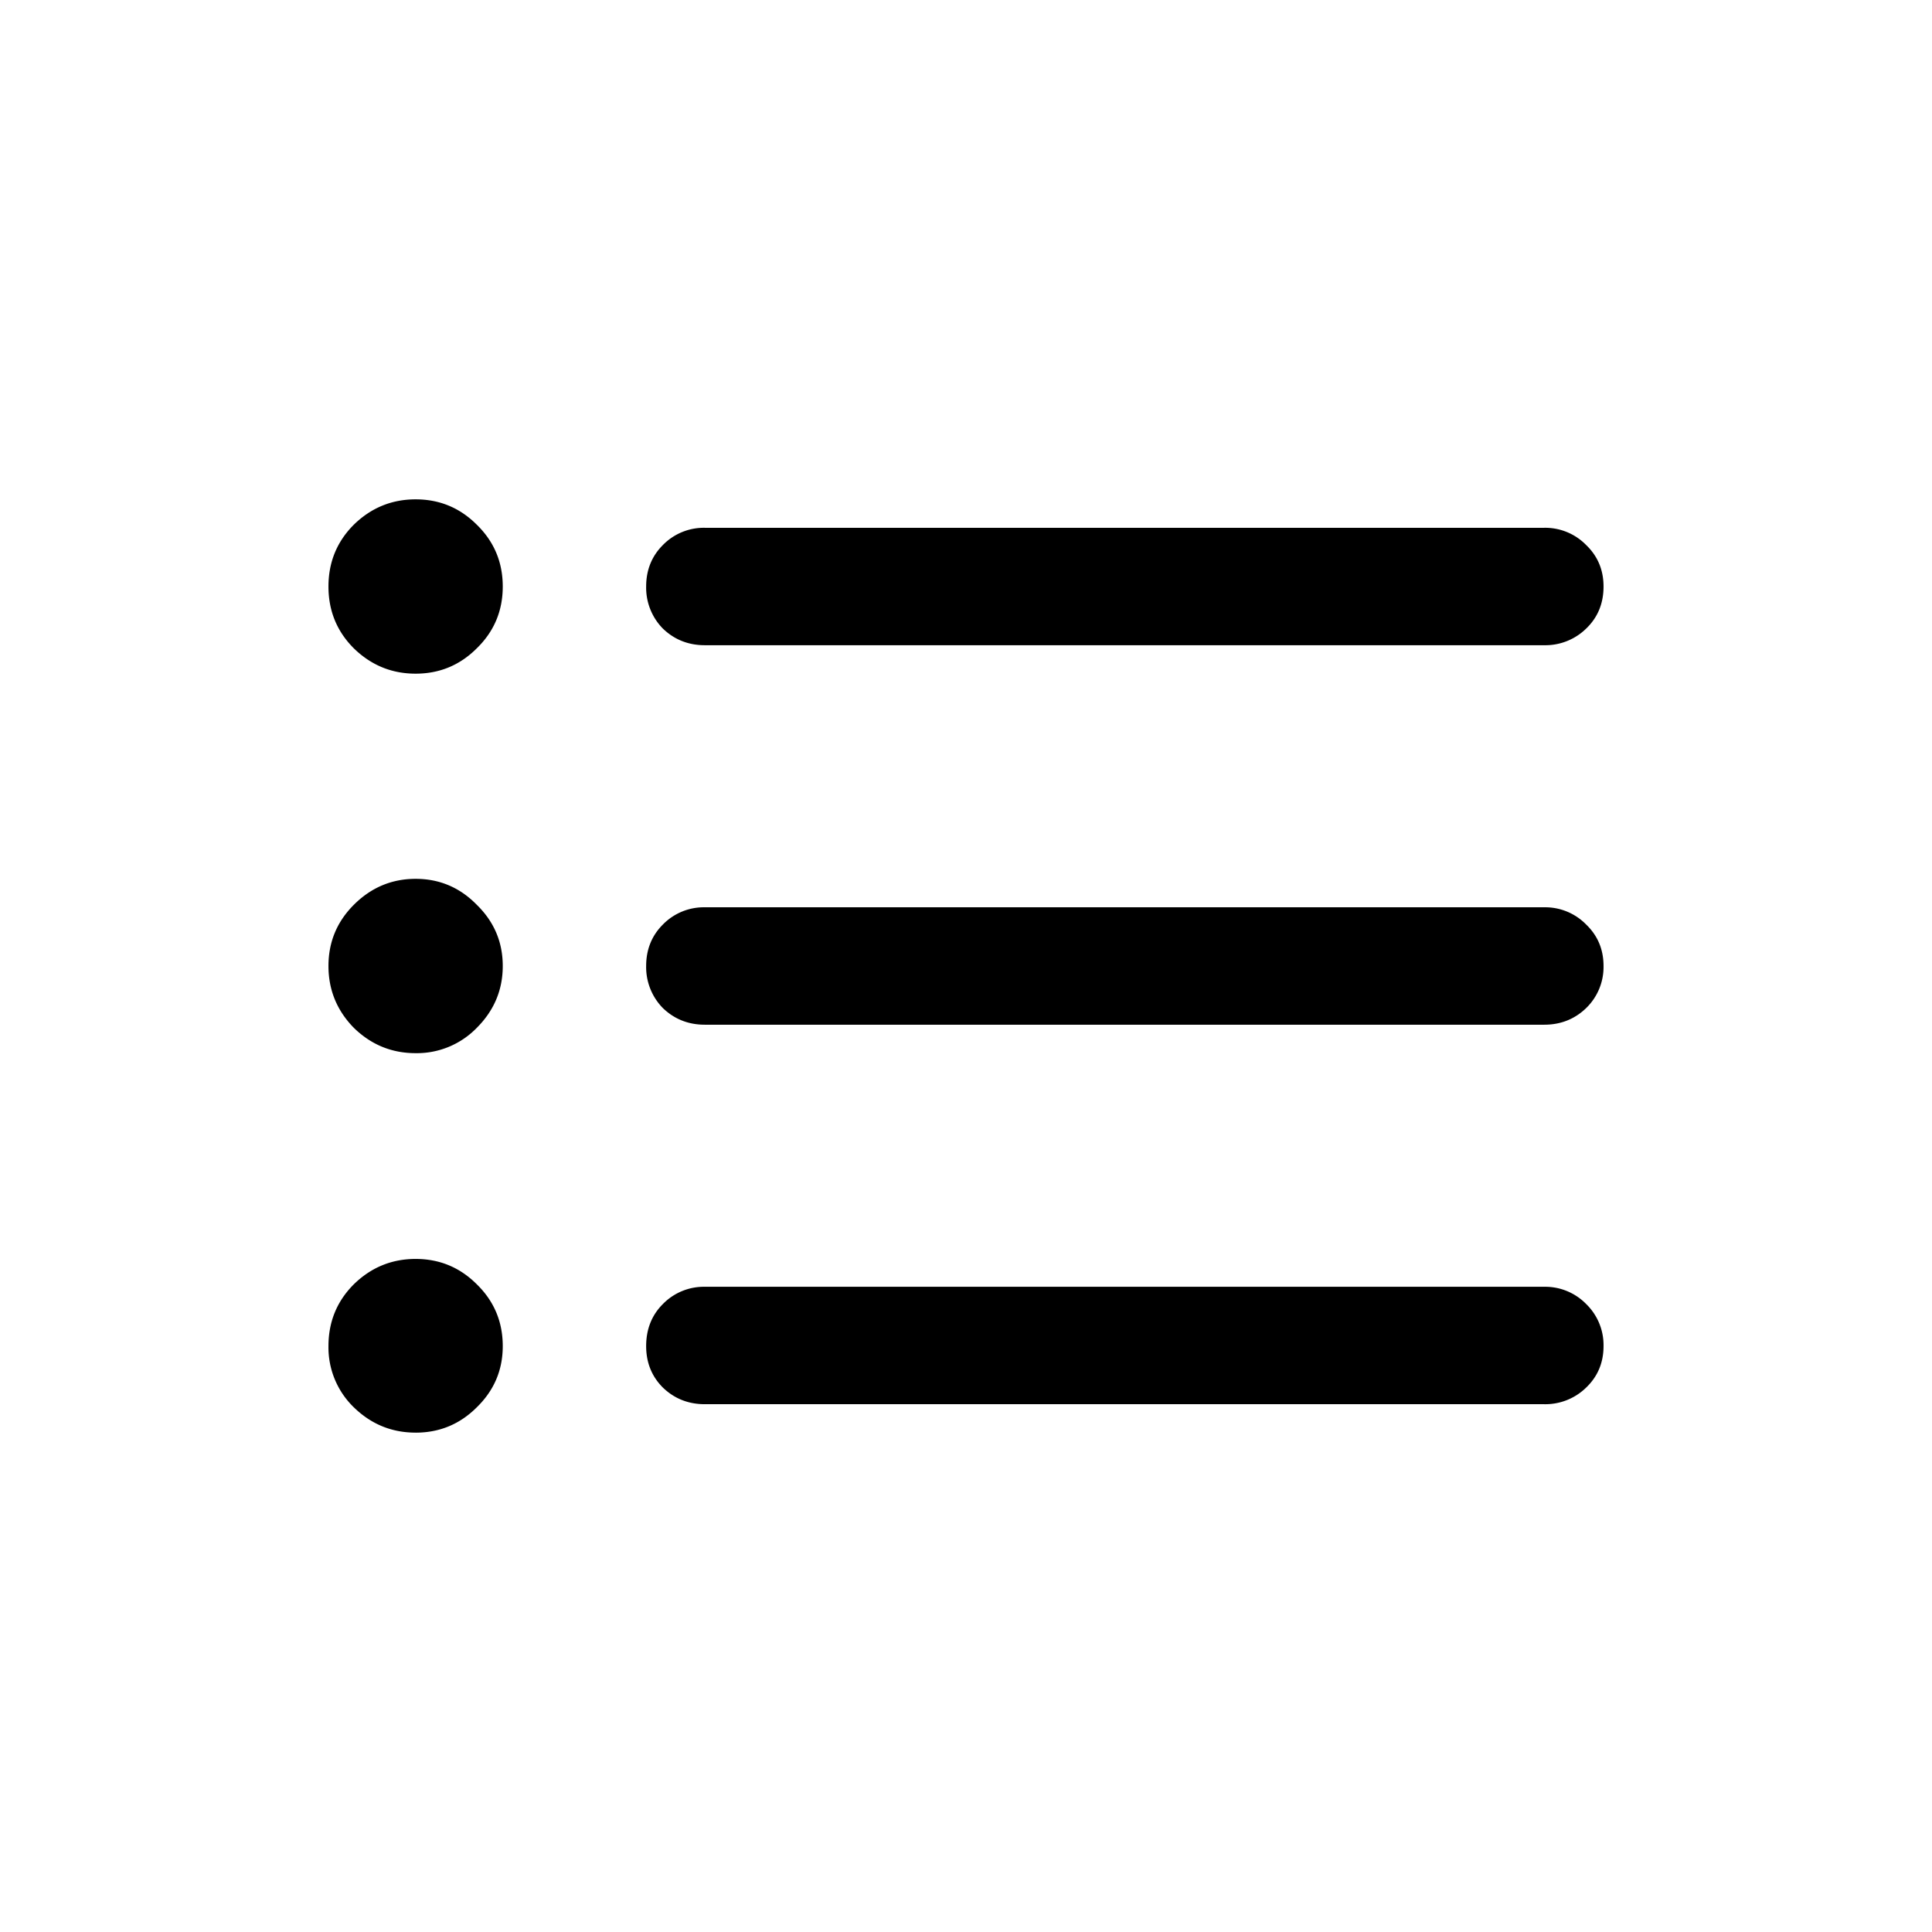 <svg xmlns="http://www.w3.org/2000/svg" viewBox="0 0 80 80">
  <path d="M29.187 26.717c-.682 0-1.263-.23-1.74-.69a2.415 2.415 0 0 1-.691-1.74c0-.683.23-1.255.69-1.716a2.369 2.369 0 0 1 1.741-.716h34.755a2.37 2.37 0 0 1 1.74.716c.478.461.717 1.033.717 1.715 0 .7-.239 1.28-.717 1.74a2.415 2.415 0 0 1-1.74.691H29.187Zm0 15.714c-.682 0-1.263-.23-1.74-.69A2.42 2.42 0 0 1 26.756 40c0-.682.23-1.254.69-1.715a2.37 2.37 0 0 1 1.741-.716h34.755a2.37 2.37 0 0 1 1.74.716c.478.461.717 1.033.717 1.715a2.37 2.37 0 0 1-.717 1.74c-.477.461-1.058.691-1.74.691H29.187Zm0 15.714c-.682 0-1.263-.23-1.74-.69-.46-.461-.691-1.033-.691-1.715 0-.7.23-1.28.69-1.74a2.37 2.37 0 0 1 1.741-.717h34.755a2.37 2.37 0 0 1 1.74.716 2.37 2.37 0 0 1 .717 1.74c0 .683-.239 1.255-.717 1.715a2.416 2.416 0 0 1-1.74.691H29.187ZM17.21 27.895c-.99 0-1.843-.35-2.56-1.05-.7-.7-1.049-1.552-1.049-2.559 0-1.007.35-1.86 1.05-2.56.716-.699 1.57-1.049 2.559-1.049.99 0 1.834.35 2.533 1.05.717.7 1.075 1.552 1.075 2.56 0 1.006-.358 1.859-1.075 2.558-.7.7-1.544 1.05-2.533 1.05Zm0 15.714c-.99 0-1.843-.35-2.56-1.05-.7-.716-1.049-1.57-1.049-2.559 0-.99.35-1.834 1.05-2.534.716-.716 1.57-1.075 2.559-1.075.99 0 1.834.359 2.533 1.075.717.7 1.075 1.544 1.075 2.534 0 .99-.358 1.843-1.075 2.56a3.454 3.454 0 0 1-2.533 1.049Zm0 15.713c-.99 0-1.843-.35-2.56-1.049a3.451 3.451 0 0 1-1.049-2.534c0-1.006.35-1.86 1.05-2.559.716-.7 1.57-1.05 2.559-1.05.99 0 1.834.35 2.533 1.05.717.7 1.075 1.553 1.075 2.56 0 .99-.358 1.834-1.075 2.533-.7.7-1.544 1.05-2.533 1.05Z"/>
</svg>
